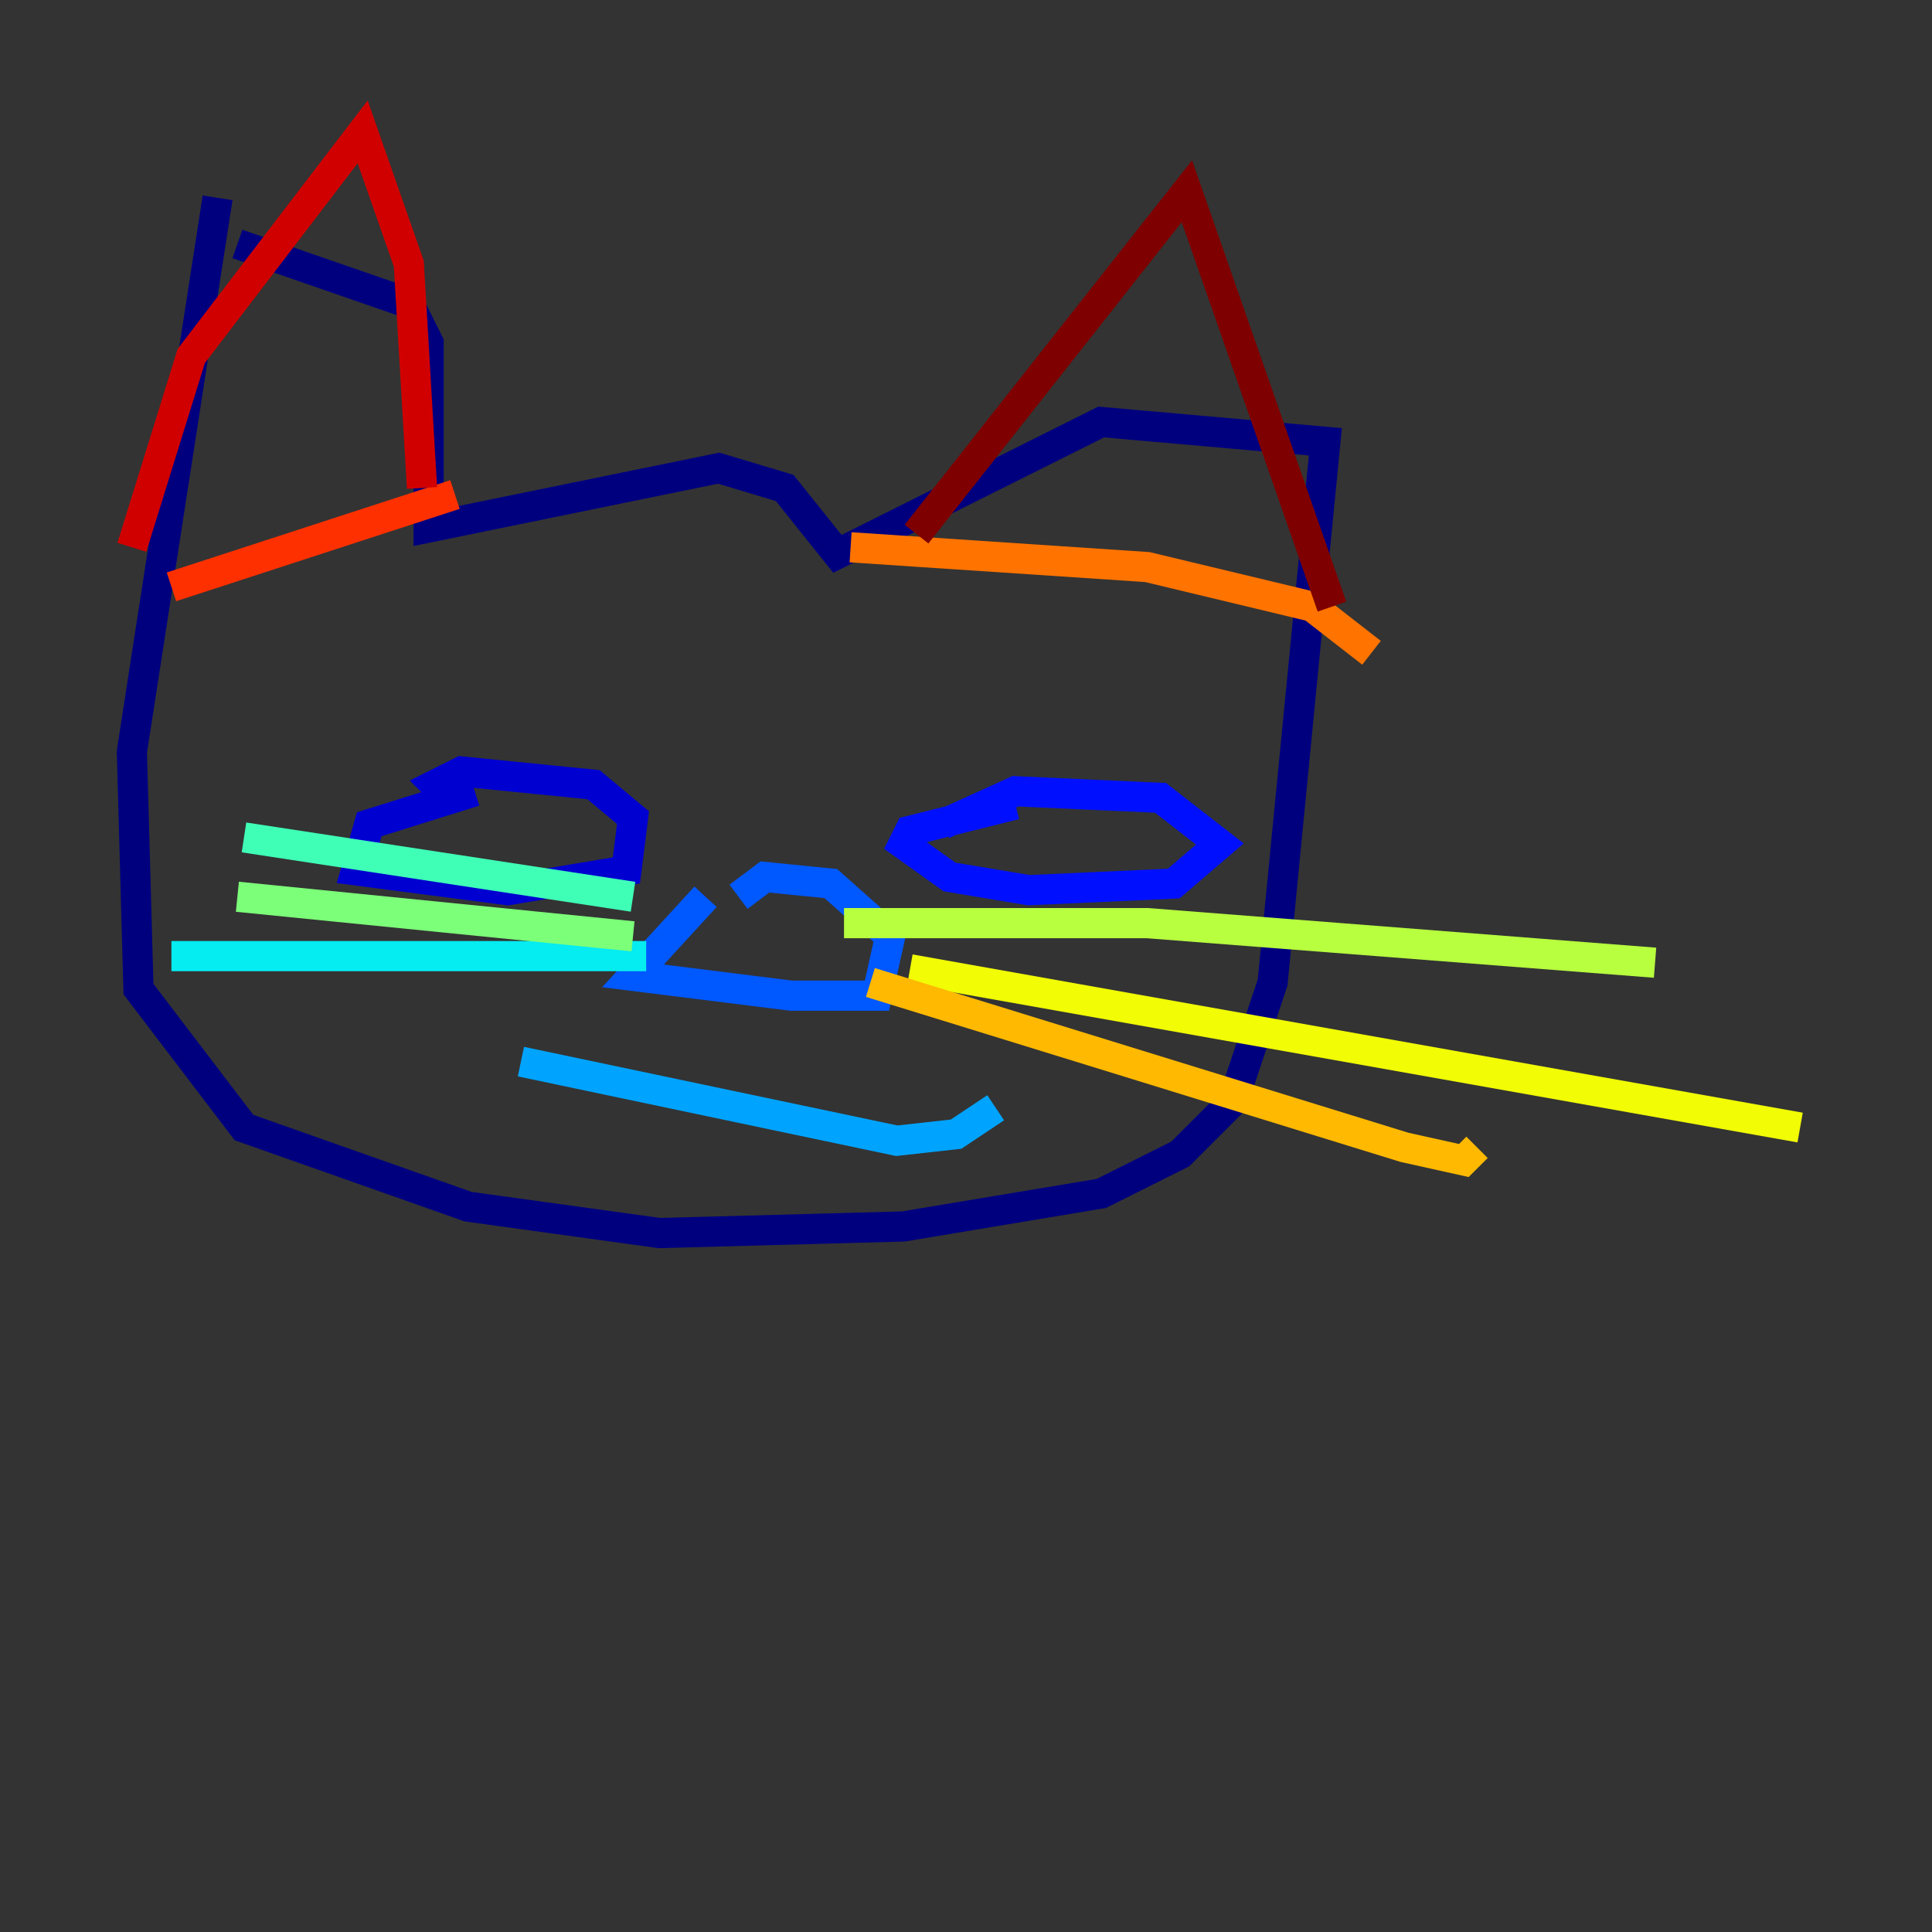 <?xml version="1.0" encoding="utf-8" ?>
<svg baseProfile="tiny" height="128" version="1.2" viewBox="0,0,128,128" width="128" xmlns="http://www.w3.org/2000/svg" xmlns:ev="http://www.w3.org/2001/xml-events" xmlns:xlink="http://www.w3.org/1999/xlink"><rect x="0" y="0" width="128" height="128" fill="#333333" stroke="none"/><defs /><polyline fill="none" points="14.416,13.106 8.737,49.802 9.174,65.529 16.164,74.703 31.017,79.945 43.686,81.693 59.85,81.256 72.956,79.072 78.198,76.451 81.693,72.956 84.314,65.092 87.809,29.27 72.956,27.959 55.481,36.696 51.986,32.328 47.618,31.017 28.396,34.949 28.396,22.717 27.085,20.096 15.727,16.164" stroke="#00007f" stroke-width="2" /><polyline fill="none" points="31.454,52.423 24.464,54.608 23.59,57.666 33.638,58.976 41.502,57.666 41.939,54.171 39.317,51.986 30.58,51.113 28.833,51.986 30.143,53.297" stroke="#0000d1" stroke-width="2" /><polyline fill="none" points="67.276,53.297 60.287,55.044 59.85,55.918 62.908,58.102 68.15,58.976 77.761,58.539 80.819,55.918 76.887,52.86 67.276,52.423 62.471,54.608" stroke="#0010ff" stroke-width="2" /><polyline fill="none" points="46.744,59.413 41.939,64.655 52.423,65.966 58.102,65.966 58.976,62.034 55.044,58.539 50.676,58.102 48.928,59.413" stroke="#0058ff" stroke-width="2" /><polyline fill="none" points="34.512,70.335 59.413,75.577 63.345,75.14 65.966,73.392" stroke="#00a4ff" stroke-width="2" /><polyline fill="none" points="42.812,63.345 11.358,63.345" stroke="#05ecf1" stroke-width="2" /><polyline fill="none" points="41.939,59.413 16.164,55.481" stroke="#3fffb7" stroke-width="2" /><polyline fill="none" points="41.939,62.034 15.727,59.413" stroke="#7cff79" stroke-width="2" /><polyline fill="none" points="55.918,61.16 76.014,61.16 109.652,63.782" stroke="#b7ff3f" stroke-width="2" /><polyline fill="none" points="60.287,64.218 119.263,74.703" stroke="#f1fc05" stroke-width="2" /><polyline fill="none" points="57.666,65.092 93.051,76.014 96.983,76.887 97.857,76.014" stroke="#ffb900" stroke-width="2" /><polyline fill="none" points="56.355,36.259 76.014,37.57 86.935,40.191 90.867,43.249" stroke="#ff7300" stroke-width="2" /><polyline fill="none" points="30.143,32.764 11.358,38.88" stroke="#ff3000" stroke-width="2" /><polyline fill="none" points="27.959,32.328 27.085,17.474 24.027,8.737 12.669,23.59 8.737,36.259" stroke="#d10000" stroke-width="2" /><polyline fill="none" points="60.724,35.386 78.635,12.669 88.246,40.191" stroke="#7f0000" stroke-width="2" /></svg>
